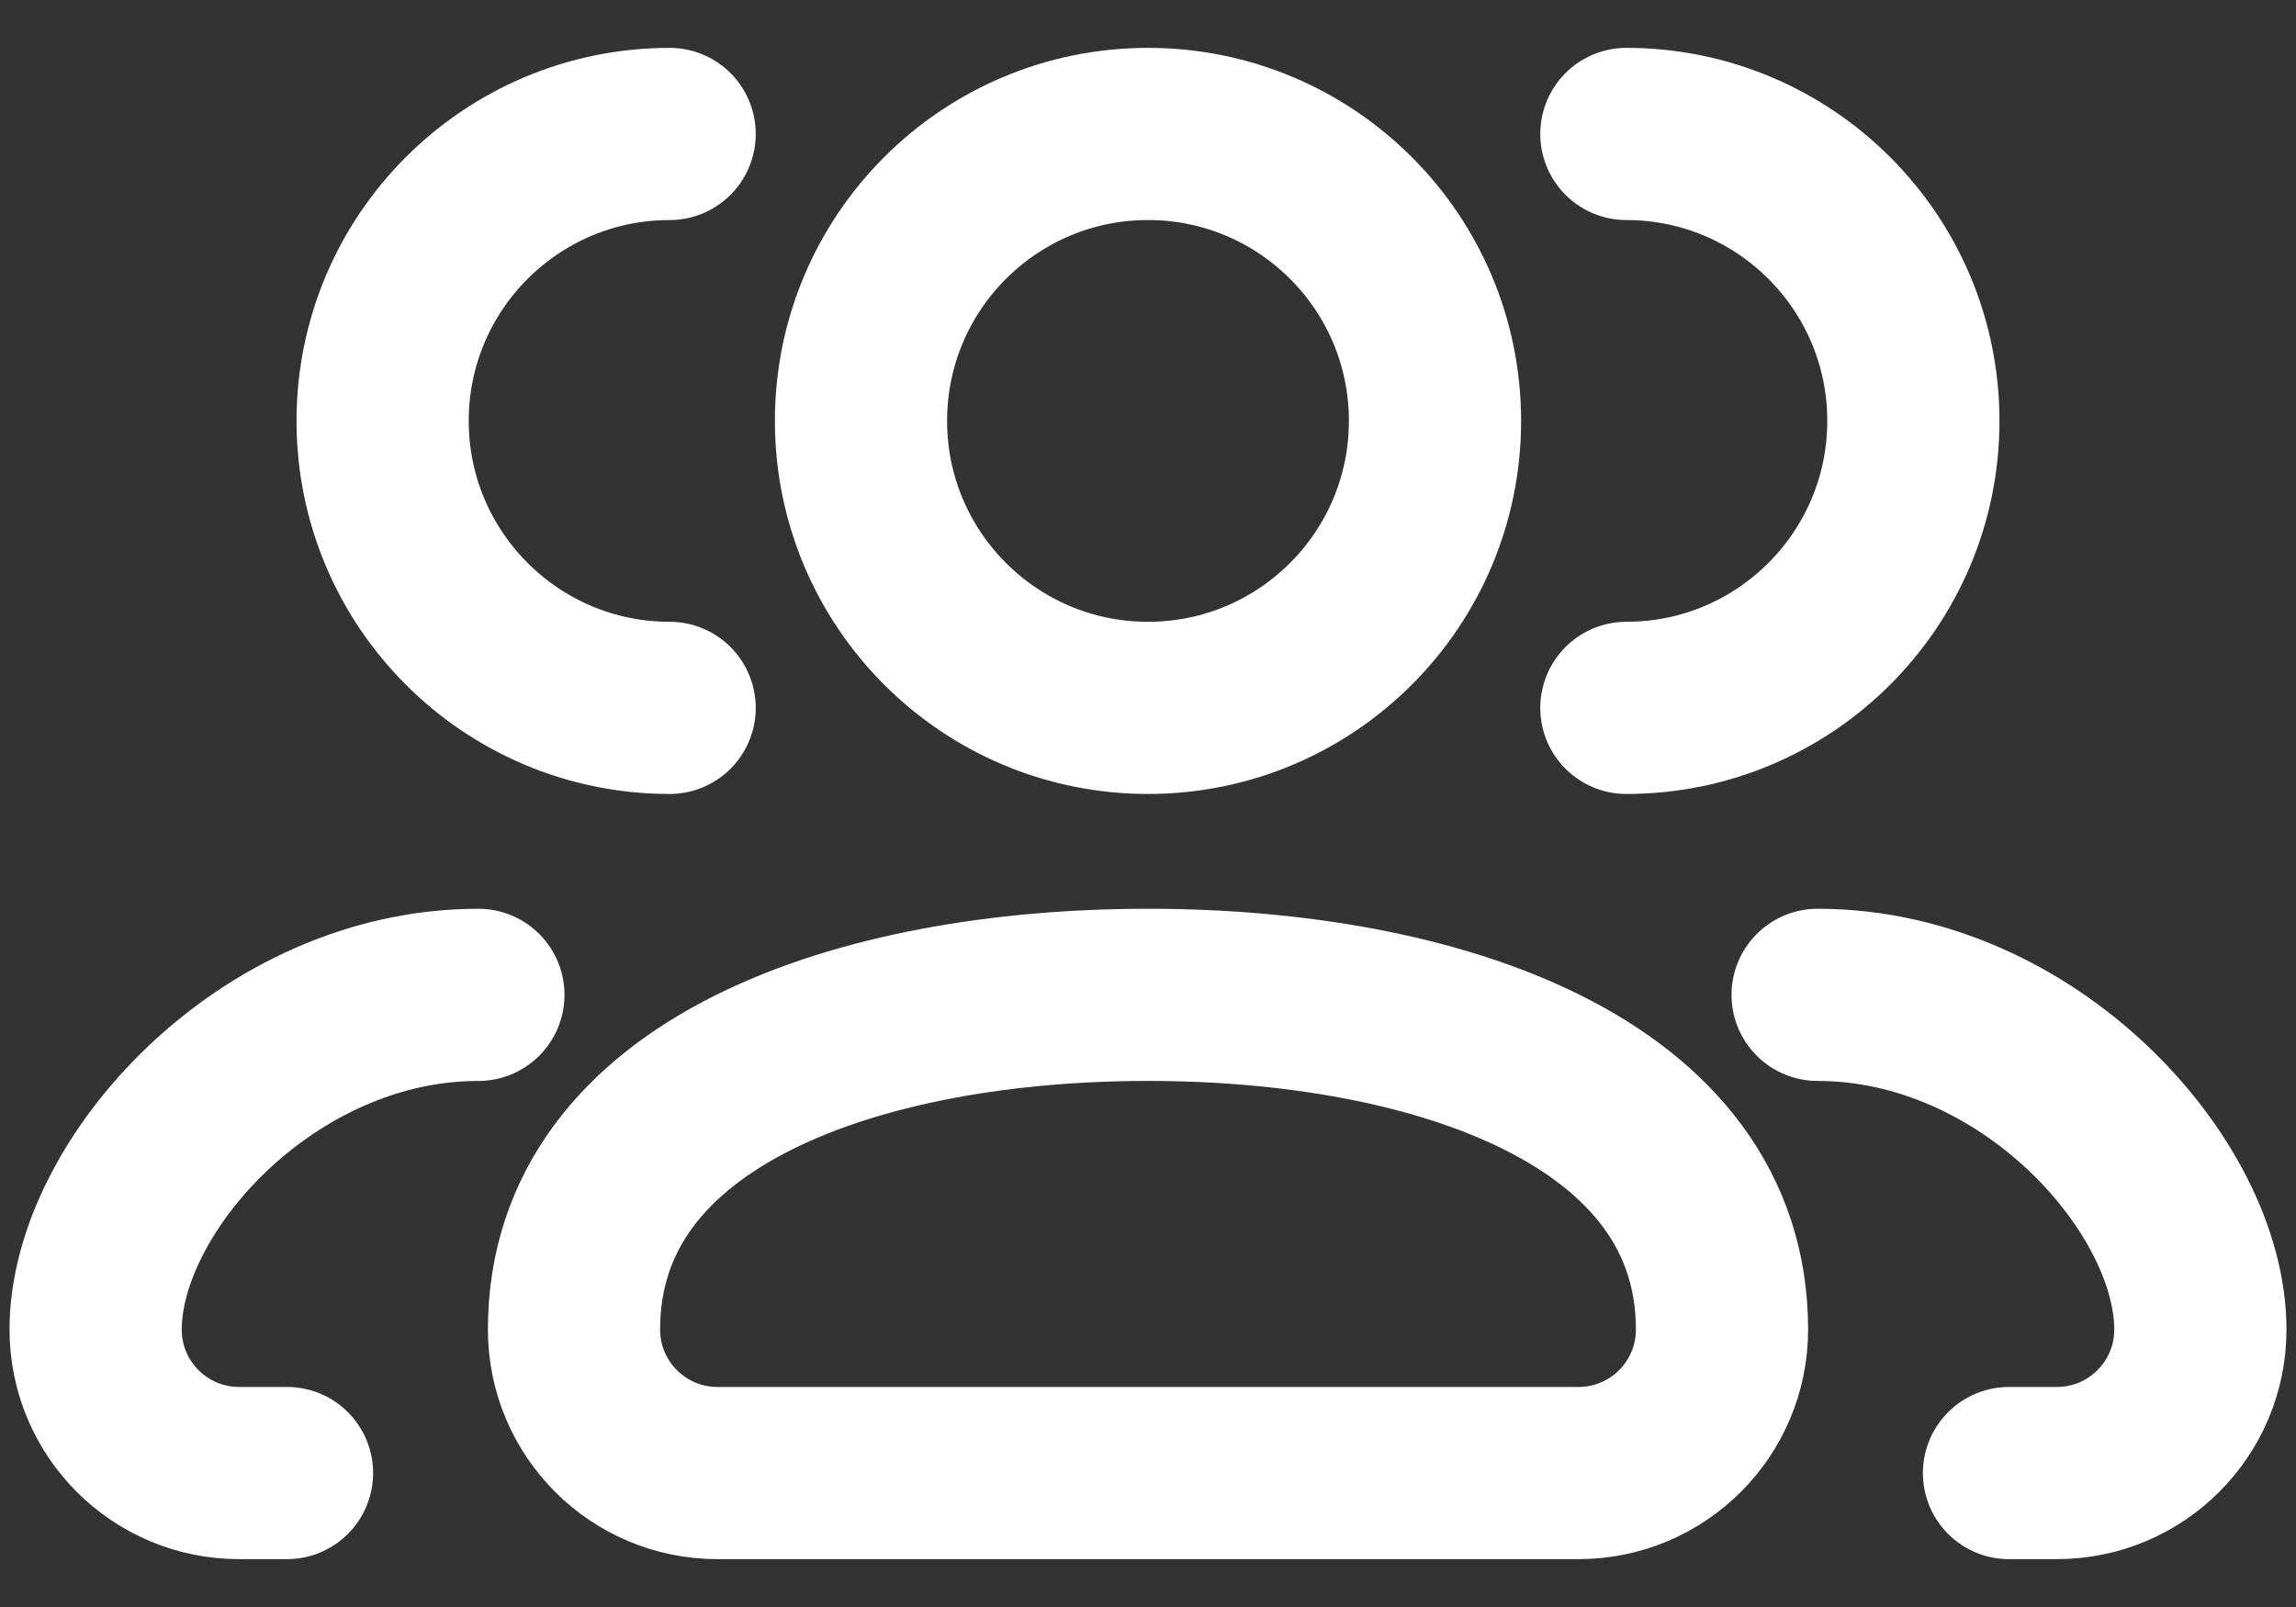 <svg width="20" height="14" viewBox="0 0 20 14" fill="none" xmlns="http://www.w3.org/2000/svg">
<rect x="0" y="0" width="20" height="14" fill="#333333" stroke="none"/>
<path d="M15.833 8.667C17.674 8.667 19.167 10.333 19.167 11.583C19.167 12.274 18.607 12.833 17.917 12.833H17.5M14.167 6.167C15.547 6.167 16.667 5.047 16.667 3.667C16.667 2.286 15.547 1.167 14.167 1.167M4.167 8.667C2.326 8.667 0.833 10.333 0.833 11.583C0.833 12.274 1.393 12.833 2.083 12.833H2.5M5.833 6.167C4.453 6.167 3.333 5.047 3.333 3.667C3.333 2.286 4.453 1.167 5.833 1.167M13.75 12.833H6.25C5.56 12.833 5 12.274 5 11.583C5 9.5 7.5 8.667 10 8.667C12.5 8.667 15 9.5 15 11.583C15 12.274 14.44 12.833 13.75 12.833ZM12.5 3.667C12.5 5.047 11.381 6.167 10 6.167C8.619 6.167 7.5 5.047 7.5 3.667C7.5 2.286 8.619 1.167 10 1.167C11.381 1.167 12.5 2.286 12.5 3.667Z" stroke="white" stroke-width="1.5" stroke-linecap="round" stroke-linejoin="round"/>
</svg>
